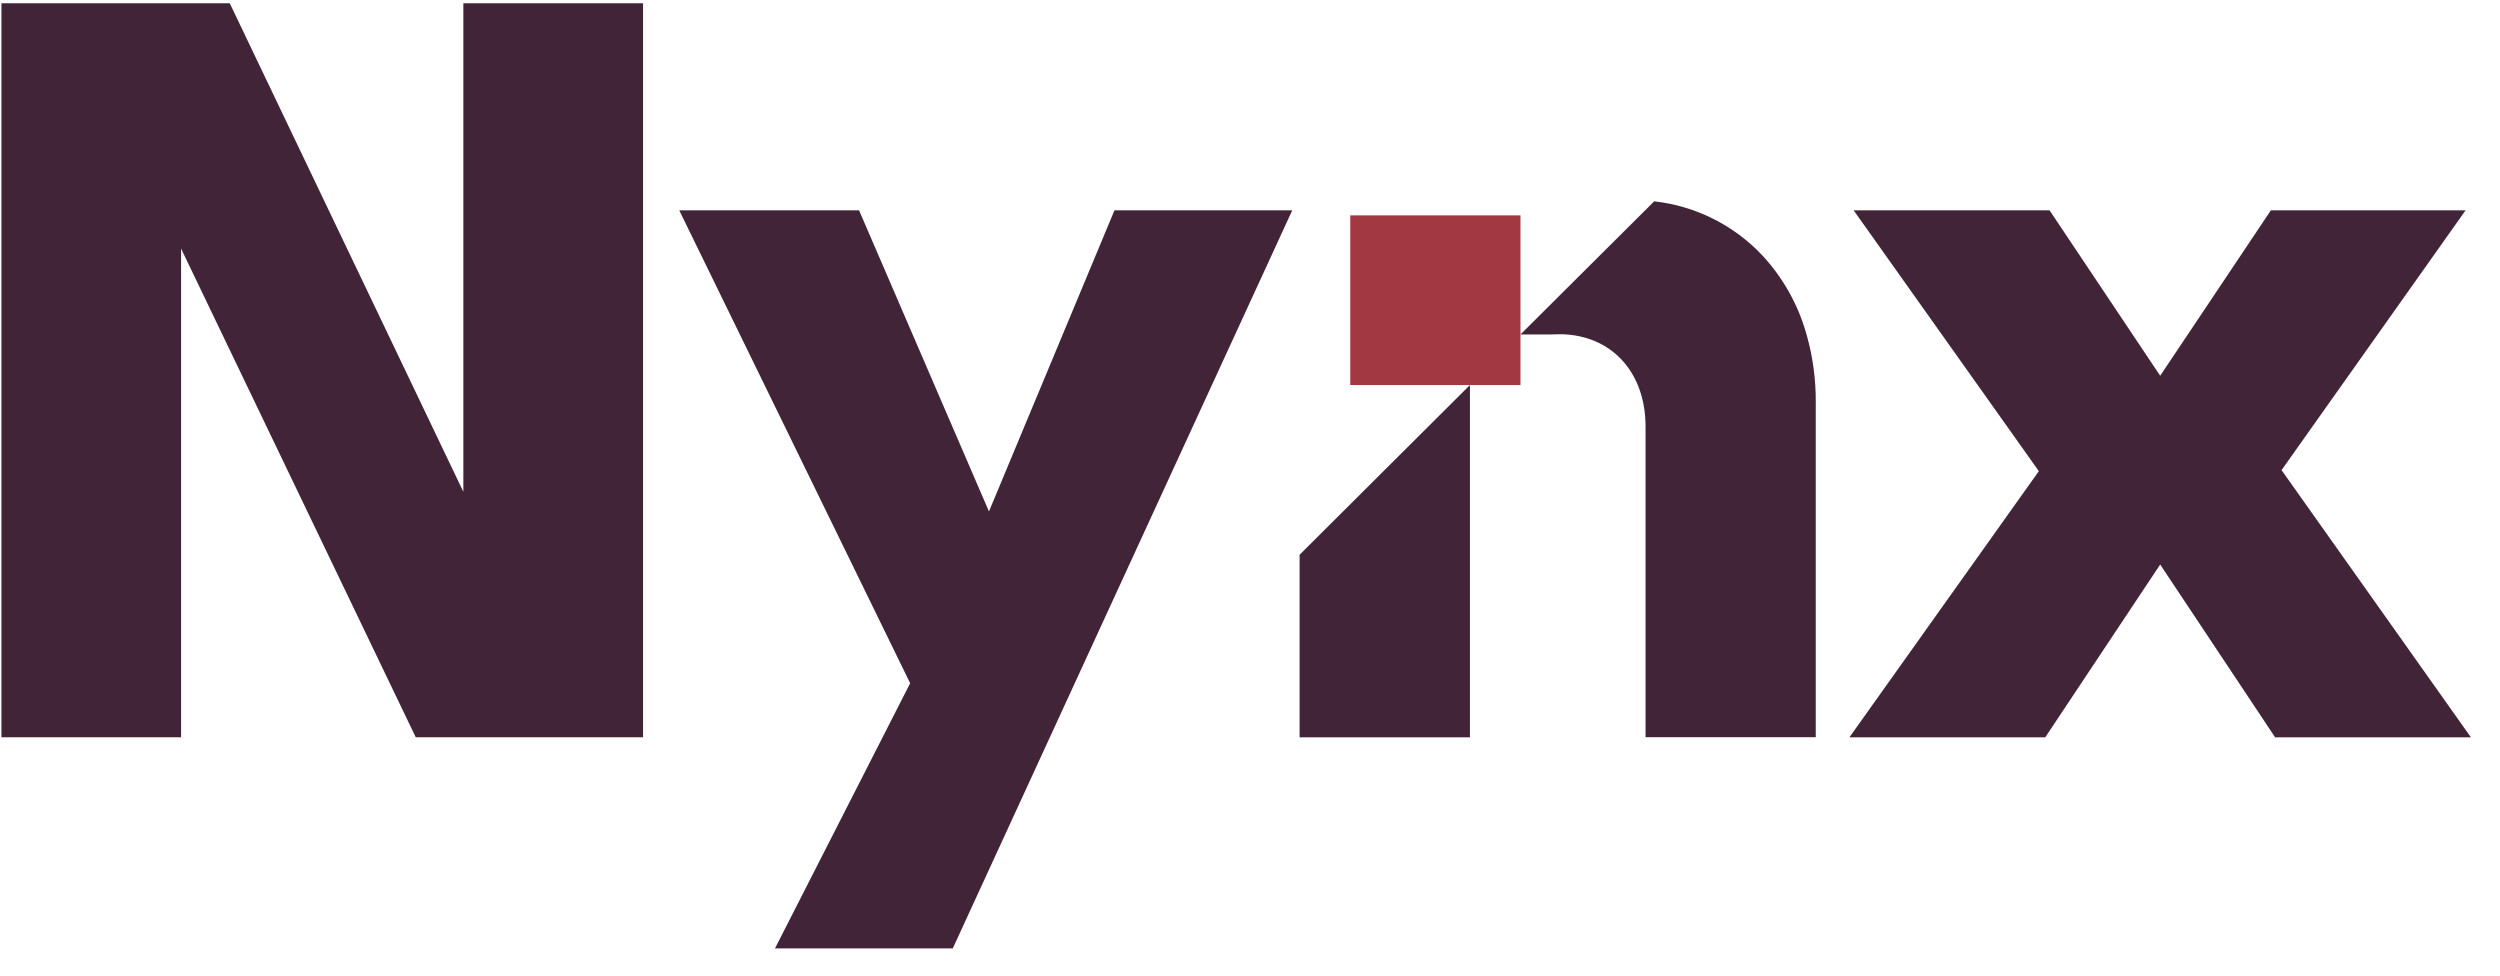 <svg width="82" height="32" viewBox="0 0 82 32" fill="none" xmlns="http://www.w3.org/2000/svg">
<g clip-path="url(#clip0_9835_3161)">
<path d="M32.438 16.776L28.177 6.898H22.279L29.853 22.41L25.42 31.107H31.251L42.386 6.898H36.555L32.438 16.776Z" fill="#422438"/>
<path d="M74.835 15.42L80.872 6.898H74.485L70.854 12.325L67.225 6.898H60.799L66.874 15.454L60.66 24.185H67.084L70.854 18.516L74.624 24.185H81.047L74.835 15.42Z" fill="#422438"/>
<path d="M42.627 24.185H48.214V12.629L42.627 18.196V24.185Z" fill="#422438"/>
<path d="M57.815 8.388C56.881 7.389 55.62 6.756 54.258 6.603L49.872 10.97H50.903C50.98 10.97 51.063 10.963 51.146 10.963C51.229 10.963 51.3 10.963 51.376 10.97C52.927 11.079 53.974 12.263 53.974 13.989V24.18H59.557V13.194C59.562 12.444 59.461 11.697 59.256 10.976C58.988 10.012 58.494 9.125 57.815 8.388Z" fill="#422438"/>
<path d="M49.872 7.064H44.289V12.63H49.872V7.064Z" fill="#A23842"/>
<path d="M15.198 0.107H21.092V24.183H13.637L5.94 8.155V24.183H0.047V0.107H7.536L15.198 16.131V0.107Z" fill="#422438"/>
</g>
<defs>
<clipPath id="clip0_9835_3161">
<rect width="81" height="31" fill="white" transform="translate(0.047 0.107)"/>
</clipPath>
</defs>
</svg>
